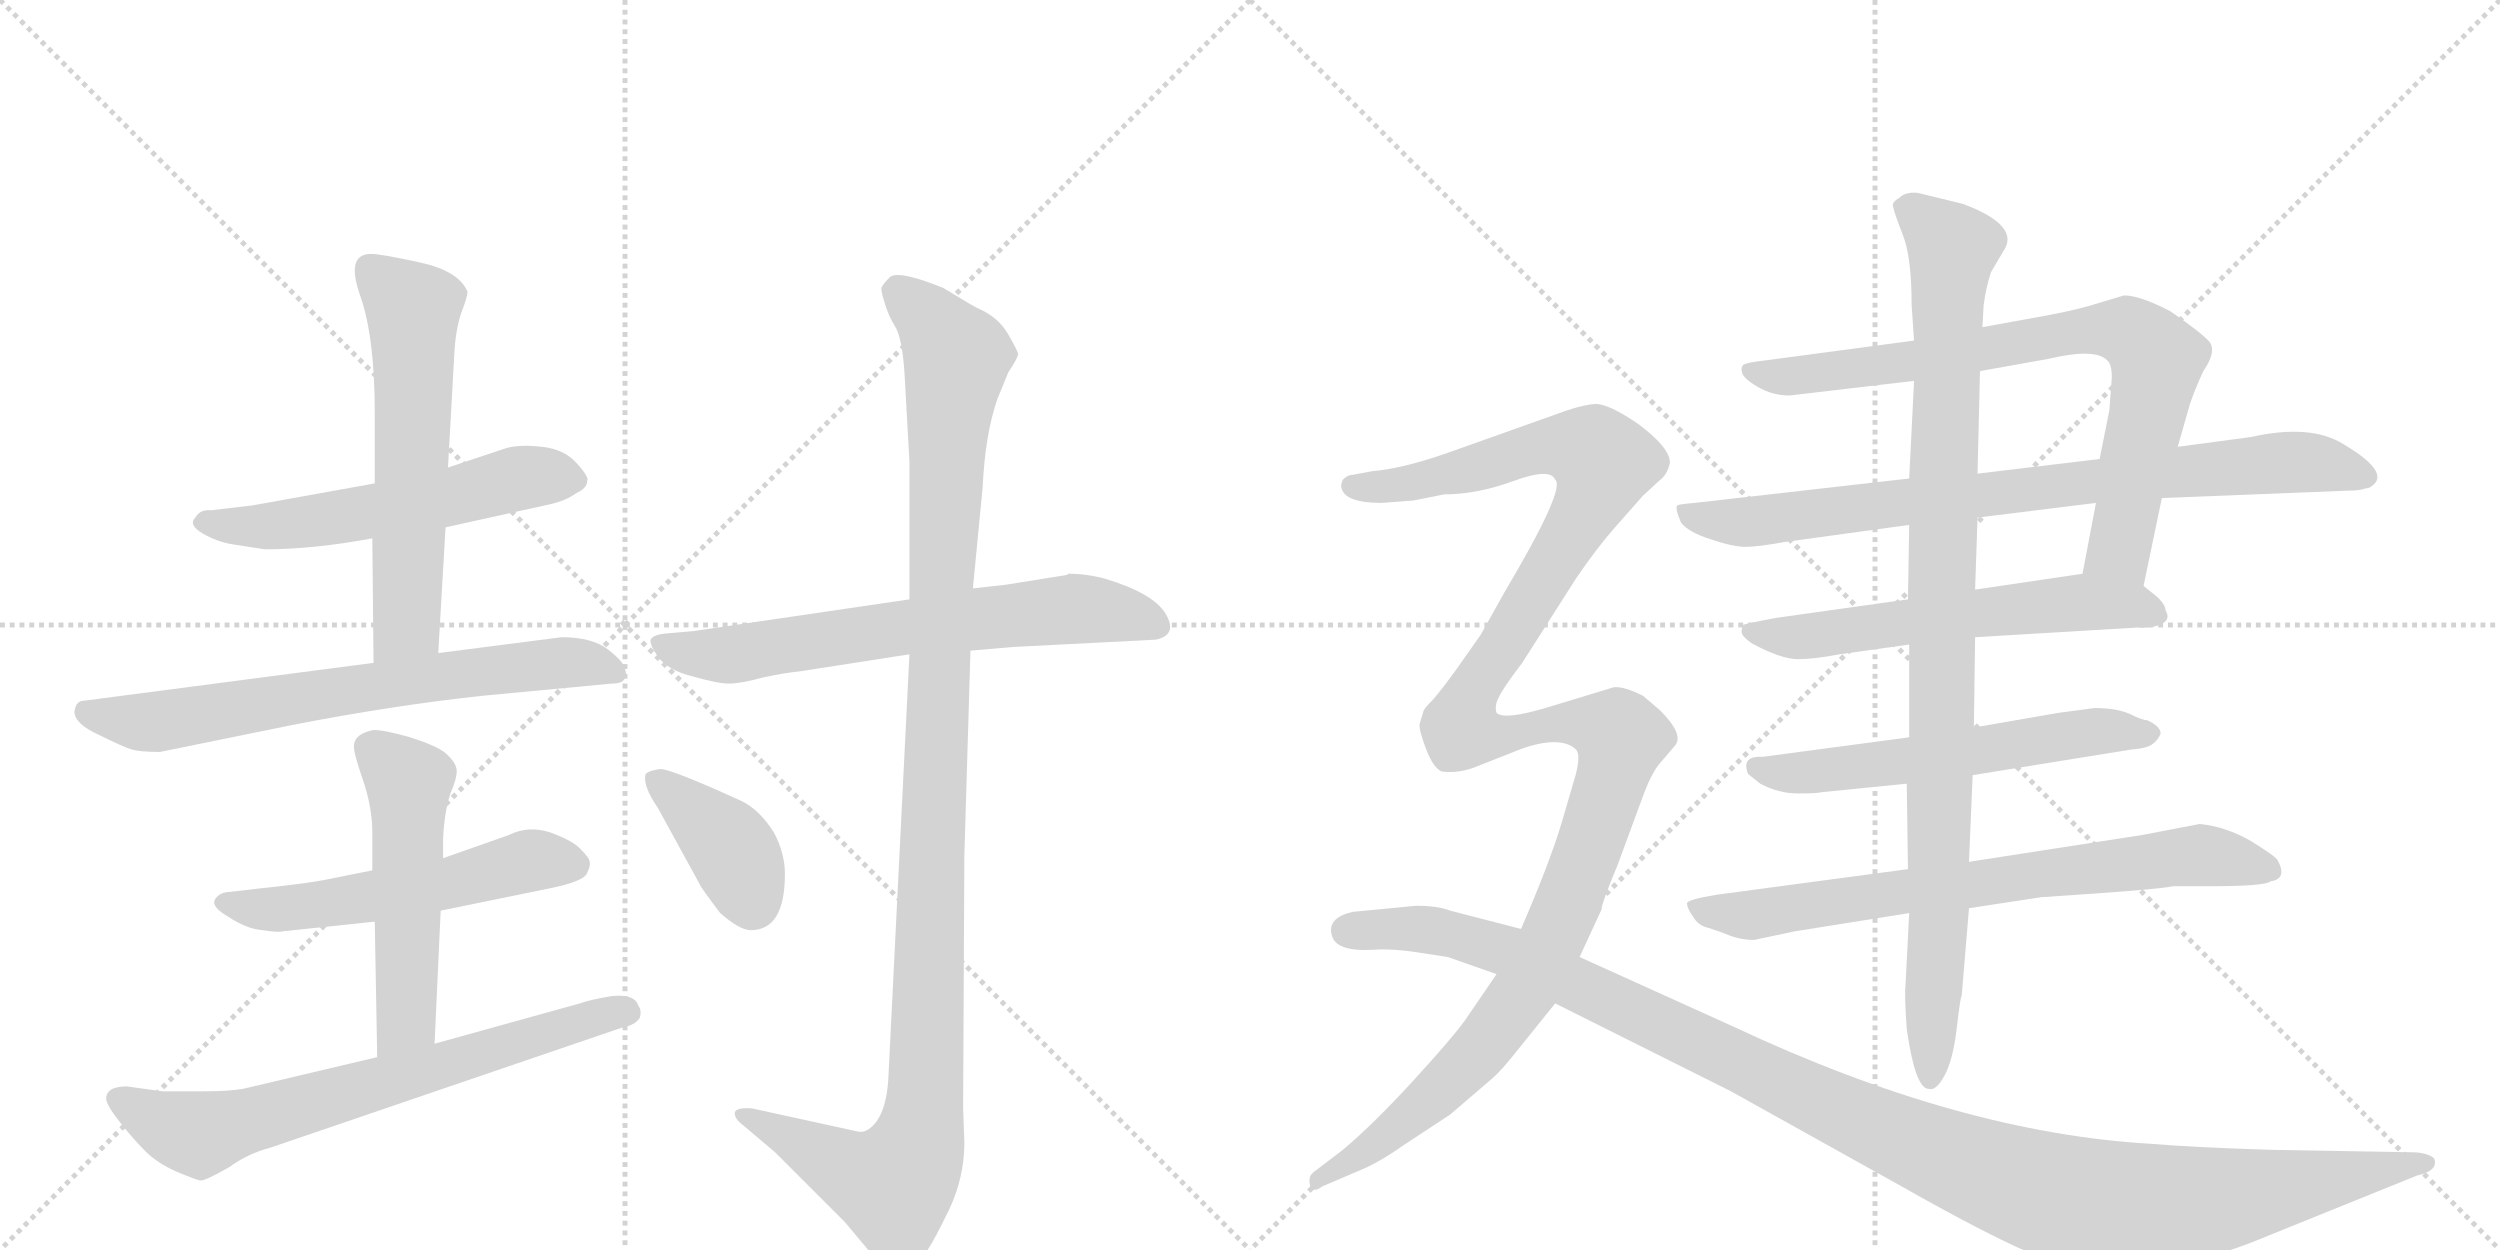<svg version="1.1" viewBox="0 0 2048 1024" xmlns="http://www.w3.org/2000/svg">
  <g stroke="lightgray" stroke-dasharray="1,1" stroke-width="1" transform="scale(4, 4)">
    <line x1="0" y1="0" x2="256" y2="256"></line>
    <line x1="256" y1="0" x2="0" y2="256"></line>
    <line x1="128" y1="0" x2="128" y2="256"></line>
    <line x1="0" y1="128" x2="256" y2="128"></line>
    <line x1="256" y1="0" x2="512" y2="256"></line>
    <line x1="512" y1="0" x2="256" y2="256"></line>
    <line x1="384" y1="0" x2="384" y2="256"></line>
    <line x1="256" y1="128" x2="512" y2="128"></line>
  </g>
<g transform="scale(1, -1) translate(0, -850)">
   <style type="text/css">
    @keyframes keyframes0 {
      from {
       stroke: black;
       stroke-dashoffset: 561;
       stroke-width: 128;
       }
       65% {
       animation-timing-function: step-end;
       stroke: black;
       stroke-dashoffset: 0;
       stroke-width: 128;
       }
       to {
       stroke: black;
       stroke-width: 1024;
       }
       }
       #make-me-a-hanzi-animation-0 {
         animation: keyframes0 0.707s both;
         animation-delay: 0s;
         animation-timing-function: linear;
       }
    @keyframes keyframes1 {
      from {
       stroke: black;
       stroke-dashoffset: 595;
       stroke-width: 128;
       }
       66% {
       animation-timing-function: step-end;
       stroke: black;
       stroke-dashoffset: 0;
       stroke-width: 128;
       }
       to {
       stroke: black;
       stroke-width: 1024;
       }
       }
       #make-me-a-hanzi-animation-1 {
         animation: keyframes1 0.734s both;
         animation-delay: 0.707s;
         animation-timing-function: linear;
       }
    @keyframes keyframes2 {
      from {
       stroke: black;
       stroke-dashoffset: 695;
       stroke-width: 128;
       }
       69% {
       animation-timing-function: step-end;
       stroke: black;
       stroke-dashoffset: 0;
       stroke-width: 128;
       }
       to {
       stroke: black;
       stroke-width: 1024;
       }
       }
       #make-me-a-hanzi-animation-2 {
         animation: keyframes2 0.816s both;
         animation-delay: 1.441s;
         animation-timing-function: linear;
       }
    @keyframes keyframes3 {
      from {
       stroke: black;
       stroke-dashoffset: 547;
       stroke-width: 128;
       }
       64% {
       animation-timing-function: step-end;
       stroke: black;
       stroke-dashoffset: 0;
       stroke-width: 128;
       }
       to {
       stroke: black;
       stroke-width: 1024;
       }
       }
       #make-me-a-hanzi-animation-3 {
         animation: keyframes3 0.695s both;
         animation-delay: 2.256s;
         animation-timing-function: linear;
       }
    @keyframes keyframes4 {
      from {
       stroke: black;
       stroke-dashoffset: 523;
       stroke-width: 128;
       }
       63% {
       animation-timing-function: step-end;
       stroke: black;
       stroke-dashoffset: 0;
       stroke-width: 128;
       }
       to {
       stroke: black;
       stroke-width: 1024;
       }
       }
       #make-me-a-hanzi-animation-4 {
         animation: keyframes4 0.676s both;
         animation-delay: 2.951s;
         animation-timing-function: linear;
       }
    @keyframes keyframes5 {
      from {
       stroke: black;
       stroke-dashoffset: 694;
       stroke-width: 128;
       }
       69% {
       animation-timing-function: step-end;
       stroke: black;
       stroke-dashoffset: 0;
       stroke-width: 128;
       }
       to {
       stroke: black;
       stroke-width: 1024;
       }
       }
       #make-me-a-hanzi-animation-5 {
         animation: keyframes5 0.815s both;
         animation-delay: 3.627s;
         animation-timing-function: linear;
       }
    @keyframes keyframes6 {
      from {
       stroke: black;
       stroke-dashoffset: 666;
       stroke-width: 128;
       }
       68% {
       animation-timing-function: step-end;
       stroke: black;
       stroke-dashoffset: 0;
       stroke-width: 128;
       }
       to {
       stroke: black;
       stroke-width: 1024;
       }
       }
       #make-me-a-hanzi-animation-6 {
         animation: keyframes6 0.792s both;
         animation-delay: 4.442s;
         animation-timing-function: linear;
       }
    @keyframes keyframes7 {
      from {
       stroke: black;
       stroke-dashoffset: 1147;
       stroke-width: 128;
       }
       79% {
       animation-timing-function: step-end;
       stroke: black;
       stroke-dashoffset: 0;
       stroke-width: 128;
       }
       to {
       stroke: black;
       stroke-width: 1024;
       }
       }
       #make-me-a-hanzi-animation-7 {
         animation: keyframes7 1.183s both;
         animation-delay: 5.234s;
         animation-timing-function: linear;
       }
    @keyframes keyframes8 {
      from {
       stroke: black;
       stroke-dashoffset: 388;
       stroke-width: 128;
       }
       56% {
       animation-timing-function: step-end;
       stroke: black;
       stroke-dashoffset: 0;
       stroke-width: 128;
       }
       to {
       stroke: black;
       stroke-width: 1024;
       }
       }
       #make-me-a-hanzi-animation-8 {
         animation: keyframes8 0.566s both;
         animation-delay: 6.417s;
         animation-timing-function: linear;
       }
    @keyframes keyframes9 {
      from {
       stroke: black;
       stroke-dashoffset: 787;
       stroke-width: 128;
       }
       72% {
       animation-timing-function: step-end;
       stroke: black;
       stroke-dashoffset: 0;
       stroke-width: 128;
       }
       to {
       stroke: black;
       stroke-width: 1024;
       }
       }
       #make-me-a-hanzi-animation-9 {
         animation: keyframes9 0.89s both;
         animation-delay: 6.983s;
         animation-timing-function: linear;
       }
    @keyframes keyframes10 {
      from {
       stroke: black;
       stroke-dashoffset: 818;
       stroke-width: 128;
       }
       73% {
       animation-timing-function: step-end;
       stroke: black;
       stroke-dashoffset: 0;
       stroke-width: 128;
       }
       to {
       stroke: black;
       stroke-width: 1024;
       }
       }
       #make-me-a-hanzi-animation-10 {
         animation: keyframes10 0.916s both;
         animation-delay: 7.874s;
         animation-timing-function: linear;
       }
    @keyframes keyframes11 {
      from {
       stroke: black;
       stroke-dashoffset: 588;
       stroke-width: 128;
       }
       66% {
       animation-timing-function: step-end;
       stroke: black;
       stroke-dashoffset: 0;
       stroke-width: 128;
       }
       to {
       stroke: black;
       stroke-width: 1024;
       }
       }
       #make-me-a-hanzi-animation-11 {
         animation: keyframes11 0.729s both;
         animation-delay: 8.789s;
         animation-timing-function: linear;
       }
    @keyframes keyframes12 {
      from {
       stroke: black;
       stroke-dashoffset: 579;
       stroke-width: 128;
       }
       65% {
       animation-timing-function: step-end;
       stroke: black;
       stroke-dashoffset: 0;
       stroke-width: 128;
       }
       to {
       stroke: black;
       stroke-width: 1024;
       }
       }
       #make-me-a-hanzi-animation-12 {
         animation: keyframes12 0.721s both;
         animation-delay: 9.518s;
         animation-timing-function: linear;
       }
    @keyframes keyframes13 {
      from {
       stroke: black;
       stroke-dashoffset: 733;
       stroke-width: 128;
       }
       70% {
       animation-timing-function: step-end;
       stroke: black;
       stroke-dashoffset: 0;
       stroke-width: 128;
       }
       to {
       stroke: black;
       stroke-width: 1024;
       }
       }
       #make-me-a-hanzi-animation-13 {
         animation: keyframes13 0.847s both;
         animation-delay: 10.239s;
         animation-timing-function: linear;
       }
    @keyframes keyframes14 {
      from {
       stroke: black;
       stroke-dashoffset: 986;
       stroke-width: 128;
       }
       76% {
       animation-timing-function: step-end;
       stroke: black;
       stroke-dashoffset: 0;
       stroke-width: 128;
       }
       to {
       stroke: black;
       stroke-width: 1024;
       }
       }
       #make-me-a-hanzi-animation-14 {
         animation: keyframes14 1.052s both;
         animation-delay: 11.085s;
         animation-timing-function: linear;
       }
    @keyframes keyframes15 {
      from {
       stroke: black;
       stroke-dashoffset: 1311;
       stroke-width: 128;
       }
       81% {
       animation-timing-function: step-end;
       stroke: black;
       stroke-dashoffset: 0;
       stroke-width: 128;
       }
       to {
       stroke: black;
       stroke-width: 1024;
       }
       }
       #make-me-a-hanzi-animation-15 {
         animation: keyframes15 1.317s both;
         animation-delay: 12.138s;
         animation-timing-function: linear;
       }
    @keyframes keyframes16 {
      from {
       stroke: black;
       stroke-dashoffset: 1187;
       stroke-width: 128;
       }
       79% {
       animation-timing-function: step-end;
       stroke: black;
       stroke-dashoffset: 0;
       stroke-width: 128;
       }
       to {
       stroke: black;
       stroke-width: 1024;
       }
       }
       #make-me-a-hanzi-animation-16 {
         animation: keyframes16 1.216s both;
         animation-delay: 13.455s;
         animation-timing-function: linear;
       }
</style>
<path d="M 307 454 L 207 436 L 173 432 Q 164 433 160 426 Q 154 420 166 413 Q 178 406 191 404 L 217 400 Q 257 400 305 409 L 365 418 L 451 437 Q 464 440 472 446 Q 481 450 481 456 Q 483 459 472 471 Q 462 482 444 484 Q 426 486 415 483 L 367 467 L 307 454 Z" fill="lightgray"></path> 
<path d="M 304 642 Q 283 642 295 608 Q 307 574 307 512 L 307 454 L 305 409 L 306 307 C 306 277 357 285 359 315 L 365 418 L 367 467 L 372 557 Q 373 580 378 594 Q 383 607 383 611 Q 376 628 344 635 Q 312 642 304 642 Z" fill="lightgray"></path> 
<path d="M 306 307 L 69 276 Q 62 276 61 267 Q 61 257 81 248 Q 101 238 108 236 Q 115 234 131 234 L 239 256 Q 321 272 395 280 L 501 290 Q 509 290 511 293 Q 514 296 512 302 Q 511 308 498 318 Q 485 328 460 328 L 359 315 L 306 307 Z" fill="lightgray"></path> 
<path d="M 231 87 L 307 95 L 361 104 L 449 122 Q 479 128 481 135 Q 484 141 483 144 Q 483 147 476 154 Q 470 161 451 168 Q 433 174 417 166 L 363 147 L 305 137 L 265 129 Q 249 126 211 122 L 185 119 Q 179 118 176 113 Q 173 107 187 99 Q 202 89 215 88 Q 228 86 231 87 Z" fill="lightgray"></path> 
<path d="M 307 95 L 309 -16 C 310 -46 355 -35 356 -5 L 361 104 L 363 147 L 363 163 Q 364 185 369 200 Q 375 214 374 220 Q 373 226 365 233 Q 358 239 336 246 Q 315 252 306 252 Q 291 249 290 240 Q 289 235 297 212 Q 305 189 305 168 L 305 137 L 307 95 Z" fill="lightgray"></path> 
<path d="M 309 -16 L 199 -42 Q 187 -44 167 -44 L 133 -44 L 104 -40 Q 87 -40 87 -50 Q 87 -55 98 -69 Q 109 -83 119 -93 Q 129 -103 145 -110 Q 162 -117 164 -117 Q 167 -118 188 -106 Q 203 -95 222 -90 L 509 8 Q 520 10 524 16 Q 526 22 523 26 Q 520 36 501 34 Q 483 31 475 28 L 356 -5 L 309 -16 Z" fill="lightgray"></path> 
<path d="M 874 379 L 824 371 L 797 368 L 745 359 L 568 333 L 545 331 Q 535 330 533 326 Q 532 322 539 312 Q 547 301 567 296 Q 588 290 597 290 Q 607 290 625 295 Q 644 299 655 300 L 745 314 L 795 317 L 830 320 L 947 326 Q 965 330 955 347 Q 945 364 905 376 Q 890 380 875 380 L 874 379 Z" fill="lightgray"></path> 
<path d="M 797 368 L 805 451 Q 807 494 817 523 L 826 545 Q 834 557 834 560 Q 834 562 826 576 Q 818 590 802 597 Q 799 598 773 614 Q 736 629 729 623 Q 723 617 722 614 Q 722 610 725 601 Q 728 591 733 583 Q 739 574 741 544 L 745 472 L 745 359 L 745 314 L 728 -28 Q 727 -63 713 -74 Q 708 -78 703 -77 L 616 -58 Q 604 -57 602 -61 Q 601 -66 609 -72 L 635 -94 L 692 -151 L 718 -182 Q 730 -194 736 -194 Q 742 -194 750 -186 Q 759 -179 774 -148 Q 790 -118 790 -86 L 789 -58 L 790 149 L 795 317 L 797 368 Z" fill="lightgray"></path> 
<path d="M 539 188 L 573 126 Q 574 123 590 102 Q 606 88 615 88 Q 643 88 643 134 Q 643 151 634 168 Q 622 187 607 194 Q 550 220 541 220 Q 532 219 529 216 Q 526 207 539 188 Z" fill="lightgray"></path> 
<path d="M 1756 370 L 1771 442 L 1784 484 L 1794 519 Q 1798 531 1805 546 Q 1816 562 1810 570 Q 1804 577 1778 595 Q 1753 608 1740 608 L 1720 602 Q 1705 597 1679 592 L 1624 582 L 1568 571 L 1448 555 Q 1430 553 1428 551 Q 1426 549 1427 545 Q 1428 540 1440 533 Q 1452 526 1466 526 L 1568 538 L 1622 546 L 1678 556 Q 1716 565 1726 555 Q 1730 552 1730 541 L 1728 514 L 1720 474 L 1717 438 L 1706 380 C 1700 351 1750 341 1756 370 Z" fill="lightgray"></path> 
<path d="M 1771 442 L 1922 448 Q 1934 448 1938 450 L 1940 450 Q 1962 461 1920 486 Q 1893 503 1844 492 L 1784 484 L 1720 474 L 1620 462 L 1564 458 L 1388 438 Q 1376 437 1374 436 Q 1372 434 1377 422 Q 1383 414 1402 408 Q 1420 402 1430 402 Q 1440 402 1462 406 L 1564 420 L 1620 426 L 1717 438 L 1771 442 Z" fill="lightgray"></path> 
<path d="M 1618 328 L 1752 336 Q 1760 335 1769 338 Q 1779 342 1774 350 Q 1774 355 1766 362 L 1756 370 C 1738 385 1736 384 1706 380 L 1618 367 L 1563 359 L 1456 344 Q 1429 339 1428 338 Q 1426 333 1427 331 Q 1428 328 1435 323 Q 1459 310 1473 310 Q 1486 310 1507 314 L 1564 322 L 1618 328 Z" fill="lightgray"></path> 
<path d="M 1759 260 Q 1755 260 1745 265 Q 1734 270 1716 270 L 1686 266 L 1617 254 L 1564 246 L 1444 230 Q 1426 231 1432 216 L 1442 208 Q 1457 200 1473 200 Q 1489 200 1492 201 L 1562 208 L 1616 215 L 1746 236 Q 1760 237 1764 241 Q 1768 244 1770 249 Q 1770 255 1759 260 Z" fill="lightgray"></path> 
<path d="M 1563 138 L 1406 117 Q 1382 113 1382 110 Q 1382 106 1387 99 Q 1391 92 1399 90 Q 1406 88 1416 84 Q 1426 80 1437 80 L 1470 87 L 1564 102 L 1613 106 L 1672 115 L 1716 118 Q 1772 122 1780 124 L 1810 124 Q 1856 124 1860 128 Q 1874 130 1866 145 Q 1865 148 1844 161 Q 1823 173 1802 175 L 1755 166 L 1613 144 L 1563 138 Z" fill="lightgray"></path> 
<path d="M 1617 254 L 1618 328 L 1618 367 L 1620 426 L 1620 462 L 1622 546 L 1624 582 L 1625 600 Q 1627 615 1631 627 L 1641 644 Q 1656 665 1608 683 L 1571 692 Q 1561 693 1556 688 Q 1549 684 1551 680 Q 1552 675 1559 657 Q 1566 639 1566 600 L 1568 571 L 1568 538 L 1564 458 L 1564 420 L 1563 359 L 1564 322 L 1564 246 L 1562 208 L 1563 138 L 1564 102 L 1561 43 Q 1560 35 1562 7 Q 1569 -42 1580 -42 Q 1586 -44 1593 -31 Q 1600 -18 1603 8 Q 1606 34 1607 34 L 1613 106 L 1613 144 L 1616 215 L 1617 254 Z" fill="lightgray"></path> 
<path d="M 1294 66 L 1312 105 Q 1312 110 1325 141 L 1346 198 Q 1353 217 1360 225 L 1372 239 Q 1380 248 1360 268 L 1346 280 Q 1330 288 1322 287 L 1266 270 Q 1232 260 1226 266 Q 1224 272 1228 279 Q 1231 286 1247 307 L 1291 376 Q 1308 401 1323 418 L 1346 444 L 1359 456 Q 1366 461 1368 471 Q 1368 483 1343 502 Q 1317 520 1306 519 Q 1294 518 1273 510 L 1183 478 Q 1148 466 1124 464 L 1108 461 Q 1104 461 1100 457 Q 1098 452 1099 450 Q 1102 438 1132 438 L 1158 440 L 1183 445 Q 1210 445 1240 456 Q 1270 467 1274 457 Q 1283 450 1232 364 L 1213 330 L 1194 303 Q 1181 285 1174 277 Q 1166 269 1166 267 L 1163 257 Q 1162 253 1168 237 Q 1174 221 1181 218 Q 1196 216 1212 223 L 1245 236 Q 1261 242 1273 242 Q 1285 242 1291 236 Q 1295 232 1291 216 L 1279 175 Q 1269 142 1246 89 L 1226 52 L 1200 14 Q 1190 0 1158 -35 Q 1125 -71 1100 -92 L 1079 -108 Q 1073 -112 1073 -115 Q 1072 -118 1074 -124 Q 1078 -126 1083 -122 L 1111 -110 Q 1129 -103 1150 -88 L 1188 -63 L 1223 -33 Q 1230 -27 1245 -8 L 1274 28 L 1294 66 Z" fill="lightgray"></path> 
<path d="M 1979 -94 L 1863 -92 Q 1797 -90 1762 -87 Q 1605 -78 1420 9 L 1294 66 L 1246 89 L 1188 104 Q 1178 108 1160 108 L 1108 103 Q 1087 98 1091 84 Q 1094 70 1126 72 Q 1140 73 1160 70 L 1186 66 L 1226 52 L 1274 28 L 1418 -44 L 1558 -122 Q 1625 -160 1662 -176 Q 1699 -193 1723 -194 Q 1747 -196 1783 -188 Q 1829 -174 1844 -168 L 1980 -113 Q 1998 -109 1994 -99 Q 1990 -95 1979 -94 Z" fill="lightgray"></path> 
      <clipPath id="make-me-a-hanzi-clip-0">
      <path d="M 307 454 L 207 436 L 173 432 Q 164 433 160 426 Q 154 420 166 413 Q 178 406 191 404 L 217 400 Q 257 400 305 409 L 365 418 L 451 437 Q 464 440 472 446 Q 481 450 481 456 Q 483 459 472 471 Q 462 482 444 484 Q 426 486 415 483 L 367 467 L 307 454 Z" fill="lightgray"></path>
      </clipPath>
      <path clip-path="url(#make-me-a-hanzi-clip-0)" d="M 170 423 L 237 420 L 435 460 L 471 456 " fill="none" id="make-me-a-hanzi-animation-0" stroke-dasharray="433 866" stroke-linecap="round"></path>

      <clipPath id="make-me-a-hanzi-clip-1">
      <path d="M 304 642 Q 283 642 295 608 Q 307 574 307 512 L 307 454 L 305 409 L 306 307 C 306 277 357 285 359 315 L 365 418 L 367 467 L 372 557 Q 373 580 378 594 Q 383 607 383 611 Q 376 628 344 635 Q 312 642 304 642 Z" fill="lightgray"></path>
      </clipPath>
      <path clip-path="url(#make-me-a-hanzi-clip-1)" d="M 303 630 L 338 597 L 339 567 L 333 339 L 312 314 " fill="none" id="make-me-a-hanzi-animation-1" stroke-dasharray="467 934" stroke-linecap="round"></path>

      <clipPath id="make-me-a-hanzi-clip-2">
      <path d="M 306 307 L 69 276 Q 62 276 61 267 Q 61 257 81 248 Q 101 238 108 236 Q 115 234 131 234 L 239 256 Q 321 272 395 280 L 501 290 Q 509 290 511 293 Q 514 296 512 302 Q 511 308 498 318 Q 485 328 460 328 L 359 315 L 306 307 Z" fill="lightgray"></path>
      </clipPath>
      <path clip-path="url(#make-me-a-hanzi-clip-2)" d="M 71 266 L 125 258 L 301 288 L 466 308 L 504 298 " fill="none" id="make-me-a-hanzi-animation-2" stroke-dasharray="567 1134" stroke-linecap="round"></path>

      <clipPath id="make-me-a-hanzi-clip-3">
      <path d="M 231 87 L 307 95 L 361 104 L 449 122 Q 479 128 481 135 Q 484 141 483 144 Q 483 147 476 154 Q 470 161 451 168 Q 433 174 417 166 L 363 147 L 305 137 L 265 129 Q 249 126 211 122 L 185 119 Q 179 118 176 113 Q 173 107 187 99 Q 202 89 215 88 Q 228 86 231 87 Z" fill="lightgray"></path>
      </clipPath>
      <path clip-path="url(#make-me-a-hanzi-clip-3)" d="M 184 111 L 212 105 L 267 109 L 364 125 L 435 145 L 470 142 " fill="none" id="make-me-a-hanzi-animation-3" stroke-dasharray="419 838" stroke-linecap="round"></path>

      <clipPath id="make-me-a-hanzi-clip-4">
      <path d="M 307 95 L 309 -16 C 310 -46 355 -35 356 -5 L 361 104 L 363 147 L 363 163 Q 364 185 369 200 Q 375 214 374 220 Q 373 226 365 233 Q 358 239 336 246 Q 315 252 306 252 Q 291 249 290 240 Q 289 235 297 212 Q 305 189 305 168 L 305 137 L 307 95 Z" fill="lightgray"></path>
      </clipPath>
      <path clip-path="url(#make-me-a-hanzi-clip-4)" d="M 304 237 L 335 210 L 333 14 L 313 -8 " fill="none" id="make-me-a-hanzi-animation-4" stroke-dasharray="395 790" stroke-linecap="round"></path>

      <clipPath id="make-me-a-hanzi-clip-5">
      <path d="M 309 -16 L 199 -42 Q 187 -44 167 -44 L 133 -44 L 104 -40 Q 87 -40 87 -50 Q 87 -55 98 -69 Q 109 -83 119 -93 Q 129 -103 145 -110 Q 162 -117 164 -117 Q 167 -118 188 -106 Q 203 -95 222 -90 L 509 8 Q 520 10 524 16 Q 526 22 523 26 Q 520 36 501 34 Q 483 31 475 28 L 356 -5 L 309 -16 Z" fill="lightgray"></path>
      </clipPath>
      <path clip-path="url(#make-me-a-hanzi-clip-5)" d="M 97 -50 L 161 -79 L 496 19 L 515 20 " fill="none" id="make-me-a-hanzi-animation-5" stroke-dasharray="566 1132" stroke-linecap="round"></path>

      <clipPath id="make-me-a-hanzi-clip-6">
      <path d="M 874 379 L 824 371 L 797 368 L 745 359 L 568 333 L 545 331 Q 535 330 533 326 Q 532 322 539 312 Q 547 301 567 296 Q 588 290 597 290 Q 607 290 625 295 Q 644 299 655 300 L 745 314 L 795 317 L 830 320 L 947 326 Q 965 330 955 347 Q 945 364 905 376 Q 890 380 875 380 L 874 379 Z" fill="lightgray"></path>
      </clipPath>
      <path clip-path="url(#make-me-a-hanzi-clip-6)" d="M 542 322 L 601 314 L 872 351 L 906 350 L 947 338 " fill="none" id="make-me-a-hanzi-animation-6" stroke-dasharray="538 1076" stroke-linecap="round"></path>

      <clipPath id="make-me-a-hanzi-clip-7">
      <path d="M 797 368 L 805 451 Q 807 494 817 523 L 826 545 Q 834 557 834 560 Q 834 562 826 576 Q 818 590 802 597 Q 799 598 773 614 Q 736 629 729 623 Q 723 617 722 614 Q 722 610 725 601 Q 728 591 733 583 Q 739 574 741 544 L 745 472 L 745 359 L 745 314 L 728 -28 Q 727 -63 713 -74 Q 708 -78 703 -77 L 616 -58 Q 604 -57 602 -61 Q 601 -66 609 -72 L 635 -94 L 692 -151 L 718 -182 Q 730 -194 736 -194 Q 742 -194 750 -186 Q 759 -179 774 -148 Q 790 -118 790 -86 L 789 -58 L 790 149 L 795 317 L 797 368 Z" fill="lightgray"></path>
      </clipPath>
      <path clip-path="url(#make-me-a-hanzi-clip-7)" d="M 736 611 L 765 585 L 783 556 L 754 -80 L 732 -121 L 702 -112 L 610 -64 " fill="none" id="make-me-a-hanzi-animation-7" stroke-dasharray="1019 2038" stroke-linecap="round"></path>

      <clipPath id="make-me-a-hanzi-clip-8">
      <path d="M 539 188 L 573 126 Q 574 123 590 102 Q 606 88 615 88 Q 643 88 643 134 Q 643 151 634 168 Q 622 187 607 194 Q 550 220 541 220 Q 532 219 529 216 Q 526 207 539 188 Z" fill="lightgray"></path>
      </clipPath>
      <path clip-path="url(#make-me-a-hanzi-clip-8)" d="M 537 211 L 601 152 L 616 110 " fill="none" id="make-me-a-hanzi-animation-8" stroke-dasharray="260 520" stroke-linecap="round"></path>

      <clipPath id="make-me-a-hanzi-clip-9">
      <path d="M 1756 370 L 1771 442 L 1784 484 L 1794 519 Q 1798 531 1805 546 Q 1816 562 1810 570 Q 1804 577 1778 595 Q 1753 608 1740 608 L 1720 602 Q 1705 597 1679 592 L 1624 582 L 1568 571 L 1448 555 Q 1430 553 1428 551 Q 1426 549 1427 545 Q 1428 540 1440 533 Q 1452 526 1466 526 L 1568 538 L 1622 546 L 1678 556 Q 1716 565 1726 555 Q 1730 552 1730 541 L 1728 514 L 1720 474 L 1717 438 L 1706 380 C 1700 351 1750 341 1756 370 Z" fill="lightgray"></path>
      </clipPath>
      <path clip-path="url(#make-me-a-hanzi-clip-9)" d="M 1433 547 L 1461 541 L 1690 577 L 1747 577 L 1767 554 L 1736 400 L 1714 386 " fill="none" id="make-me-a-hanzi-animation-9" stroke-dasharray="659 1318" stroke-linecap="round"></path>

      <clipPath id="make-me-a-hanzi-clip-10">
      <path d="M 1771 442 L 1922 448 Q 1934 448 1938 450 L 1940 450 Q 1962 461 1920 486 Q 1893 503 1844 492 L 1784 484 L 1720 474 L 1620 462 L 1564 458 L 1388 438 Q 1376 437 1374 436 Q 1372 434 1377 422 Q 1383 414 1402 408 Q 1420 402 1430 402 Q 1440 402 1462 406 L 1564 420 L 1620 426 L 1717 438 L 1771 442 Z" fill="lightgray"></path>
      </clipPath>
      <path clip-path="url(#make-me-a-hanzi-clip-10)" d="M 1382 430 L 1433 422 L 1873 472 L 1922 467 L 1939 459 " fill="none" id="make-me-a-hanzi-animation-10" stroke-dasharray="690 1380" stroke-linecap="round"></path>

      <clipPath id="make-me-a-hanzi-clip-11">
      <path d="M 1618 328 L 1752 336 Q 1760 335 1769 338 Q 1779 342 1774 350 Q 1774 355 1766 362 L 1756 370 C 1738 385 1736 384 1706 380 L 1618 367 L 1563 359 L 1456 344 Q 1429 339 1428 338 Q 1426 333 1427 331 Q 1428 328 1435 323 Q 1459 310 1473 310 Q 1486 310 1507 314 L 1564 322 L 1618 328 Z" fill="lightgray"></path>
      </clipPath>
      <path clip-path="url(#make-me-a-hanzi-clip-11)" d="M 1433 334 L 1477 328 L 1708 357 L 1762 348 " fill="none" id="make-me-a-hanzi-animation-11" stroke-dasharray="460 920" stroke-linecap="round"></path>

      <clipPath id="make-me-a-hanzi-clip-12">
      <path d="M 1759 260 Q 1755 260 1745 265 Q 1734 270 1716 270 L 1686 266 L 1617 254 L 1564 246 L 1444 230 Q 1426 231 1432 216 L 1442 208 Q 1457 200 1473 200 Q 1489 200 1492 201 L 1562 208 L 1616 215 L 1746 236 Q 1760 237 1764 241 Q 1768 244 1770 249 Q 1770 255 1759 260 Z" fill="lightgray"></path>
      </clipPath>
      <path clip-path="url(#make-me-a-hanzi-clip-12)" d="M 1440 222 L 1479 217 L 1711 251 L 1760 250 " fill="none" id="make-me-a-hanzi-animation-12" stroke-dasharray="451 902" stroke-linecap="round"></path>

      <clipPath id="make-me-a-hanzi-clip-13">
      <path d="M 1563 138 L 1406 117 Q 1382 113 1382 110 Q 1382 106 1387 99 Q 1391 92 1399 90 Q 1406 88 1416 84 Q 1426 80 1437 80 L 1470 87 L 1564 102 L 1613 106 L 1672 115 L 1716 118 Q 1772 122 1780 124 L 1810 124 Q 1856 124 1860 128 Q 1874 130 1866 145 Q 1865 148 1844 161 Q 1823 173 1802 175 L 1755 166 L 1613 144 L 1563 138 Z" fill="lightgray"></path>
      </clipPath>
      <path clip-path="url(#make-me-a-hanzi-clip-13)" d="M 1388 106 L 1438 101 L 1783 148 L 1816 148 L 1860 138 " fill="none" id="make-me-a-hanzi-animation-13" stroke-dasharray="605 1210" stroke-linecap="round"></path>

      <clipPath id="make-me-a-hanzi-clip-14">
      <path d="M 1617 254 L 1618 328 L 1618 367 L 1620 426 L 1620 462 L 1622 546 L 1624 582 L 1625 600 Q 1627 615 1631 627 L 1641 644 Q 1656 665 1608 683 L 1571 692 Q 1561 693 1556 688 Q 1549 684 1551 680 Q 1552 675 1559 657 Q 1566 639 1566 600 L 1568 571 L 1568 538 L 1564 458 L 1564 420 L 1563 359 L 1564 322 L 1564 246 L 1562 208 L 1563 138 L 1564 102 L 1561 43 Q 1560 35 1562 7 Q 1569 -42 1580 -42 Q 1586 -44 1593 -31 Q 1600 -18 1603 8 Q 1606 34 1607 34 L 1613 106 L 1613 144 L 1616 215 L 1617 254 Z" fill="lightgray"></path>
      </clipPath>
      <path clip-path="url(#make-me-a-hanzi-clip-14)" d="M 1562 679 L 1599 646 L 1590 381 L 1589 101 L 1581 -34 " fill="none" id="make-me-a-hanzi-animation-14" stroke-dasharray="858 1716" stroke-linecap="round"></path>

      <clipPath id="make-me-a-hanzi-clip-15">
      <path d="M 1294 66 L 1312 105 Q 1312 110 1325 141 L 1346 198 Q 1353 217 1360 225 L 1372 239 Q 1380 248 1360 268 L 1346 280 Q 1330 288 1322 287 L 1266 270 Q 1232 260 1226 266 Q 1224 272 1228 279 Q 1231 286 1247 307 L 1291 376 Q 1308 401 1323 418 L 1346 444 L 1359 456 Q 1366 461 1368 471 Q 1368 483 1343 502 Q 1317 520 1306 519 Q 1294 518 1273 510 L 1183 478 Q 1148 466 1124 464 L 1108 461 Q 1104 461 1100 457 Q 1098 452 1099 450 Q 1102 438 1132 438 L 1158 440 L 1183 445 Q 1210 445 1240 456 Q 1270 467 1274 457 Q 1283 450 1232 364 L 1213 330 L 1194 303 Q 1181 285 1174 277 Q 1166 269 1166 267 L 1163 257 Q 1162 253 1168 237 Q 1174 221 1181 218 Q 1196 216 1212 223 L 1245 236 Q 1261 242 1273 242 Q 1285 242 1291 236 Q 1295 232 1291 216 L 1279 175 Q 1269 142 1246 89 L 1226 52 L 1200 14 Q 1190 0 1158 -35 Q 1125 -71 1100 -92 L 1079 -108 Q 1073 -112 1073 -115 Q 1072 -118 1074 -124 Q 1078 -126 1083 -122 L 1111 -110 Q 1129 -103 1150 -88 L 1188 -63 L 1223 -33 Q 1230 -27 1245 -8 L 1274 28 L 1294 66 Z" fill="lightgray"></path>
      </clipPath>
      <path clip-path="url(#make-me-a-hanzi-clip-15)" d="M 1107 452 L 1150 453 L 1257 483 L 1306 480 L 1314 471 L 1304 442 L 1207 285 L 1197 252 L 1224 247 L 1292 258 L 1328 245 L 1285 110 L 1249 38 L 1171 -51 L 1078 -119 " fill="none" id="make-me-a-hanzi-animation-15" stroke-dasharray="1183 2366" stroke-linecap="round"></path>

      <clipPath id="make-me-a-hanzi-clip-16">
      <path d="M 1979 -94 L 1863 -92 Q 1797 -90 1762 -87 Q 1605 -78 1420 9 L 1294 66 L 1246 89 L 1188 104 Q 1178 108 1160 108 L 1108 103 Q 1087 98 1091 84 Q 1094 70 1126 72 Q 1140 73 1160 70 L 1186 66 L 1226 52 L 1274 28 L 1418 -44 L 1558 -122 Q 1625 -160 1662 -176 Q 1699 -193 1723 -194 Q 1747 -196 1783 -188 Q 1829 -174 1844 -168 L 1980 -113 Q 1998 -109 1994 -99 Q 1990 -95 1979 -94 Z" fill="lightgray"></path>
      </clipPath>
      <path clip-path="url(#make-me-a-hanzi-clip-16)" d="M 1104 88 L 1169 88 L 1234 72 L 1515 -64 L 1632 -113 L 1716 -138 L 1794 -136 L 1985 -102 " fill="none" id="make-me-a-hanzi-animation-16" stroke-dasharray="1059 2118" stroke-linecap="round"></path>

</g>
</svg>
